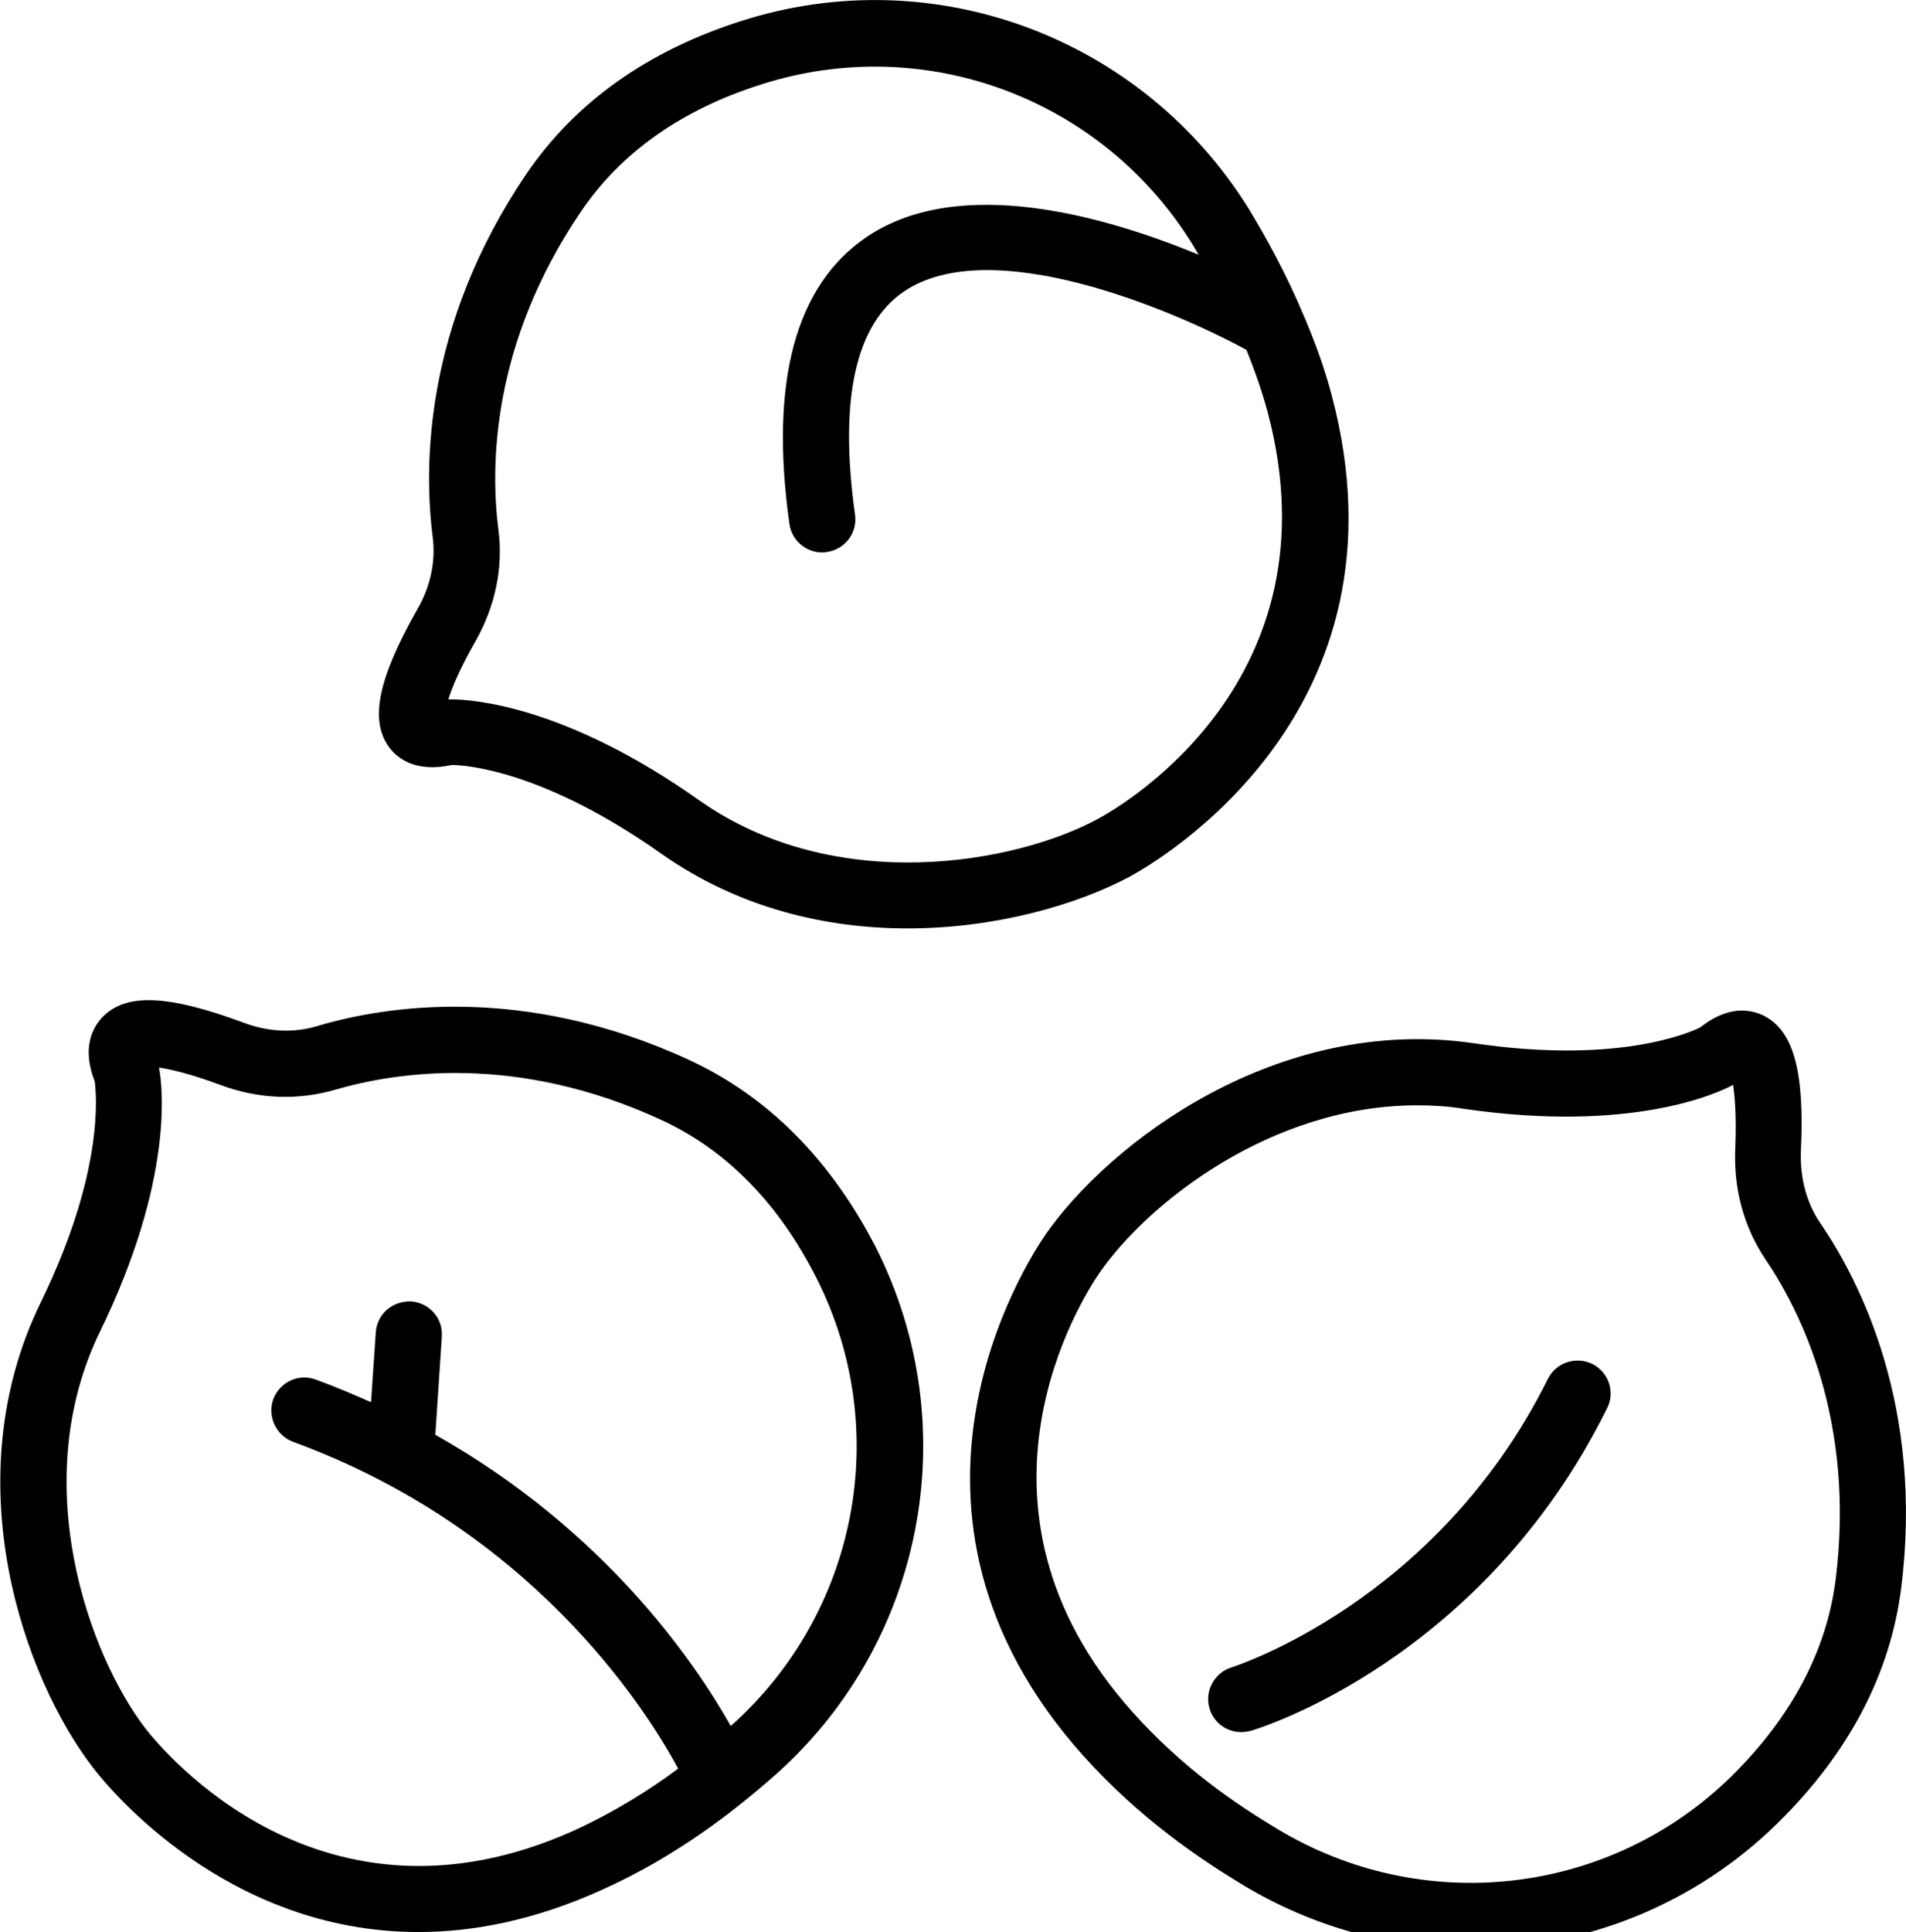 <?xml version="1.0" encoding="utf-8"?>
<!-- Generator: Adobe Illustrator 26.0.1, SVG Export Plug-In . SVG Version: 6.00 Build 0)  -->
<svg version="1.1" id="Ebene_1" xmlns="http://www.w3.org/2000/svg" xmlns:xlink="http://www.w3.org/1999/xlink" x="0px" y="0px"
	 viewBox="0 0 438.7 444.5" style="enable-background:new 0 0 438.7 444.5;" xml:space="preserve">
<g>
	<path d="M158.7,243.9c-38.1-17.6-70.1-12.5-85.8-7.8c-5.4,1.6-11.2,1.3-16.8-0.8c-17.5-6.5-27.2-6.9-32.6-1.2
		c-2.4,2.6-4.6,7.2-1.7,14.7c0.4,3,2.2,20.9-12.4,50.8c-20.1,41.1-3.8,86.7,12.1,107.2c3.7,4.8,30.7,37.7,74.8,37.7
		c12.6,0,26.7-2.7,42-9.6c17.9-8,31-18.6,39.3-25.8c35.1-30.5,44.9-80.7,24-122.1C191.2,266.8,176.8,252.3,158.7,243.9z
		 M168.2,397.1c-8.4-14.9-29.1-45.1-68-67l1.5-22.6c0.3-4.2-2.9-7.8-7.1-8.1c-4.3-0.1-7.8,2.9-8.1,7.1l-1.1,16.1
		c-4.1-1.8-8.3-3.6-12.7-5.2c-4-1.5-8.3,0.6-9.8,4.5c-1.4,3.9,0.6,8.3,4.5,9.8c54.7,20,80.9,60.8,88.7,75.2
		c-6.6,4.9-14.5,9.9-24.1,14.3c-58,26-94.5-18.4-98.5-23.5c-13-16.9-27.4-56.6-10.5-91.3c17.1-35.1,14.4-56.6,13.6-60.8
		c2.6,0.4,7.1,1.4,14.1,4c8.8,3.3,17.9,3.6,26.5,1.1c13.7-4,41.6-8.5,75.1,7c14.9,6.9,26.9,19.1,35.6,36.3
		C205.6,328.9,197.4,371.1,168.2,397.1z"/>
	<path d="M418.9,281.3c-3.1-4.6-4.6-10.3-4.4-16.3c0.9-18.6-1.7-28-8.7-31.4c-3.2-1.5-8.2-2.2-14.5,2.8c-2.7,1.3-19.2,8.5-52.2,3.6
		c-45.1-6.5-83.7,22.8-98.5,44.1c-4.4,6.4-41.5,63.7,8.7,119.8c13.1,14.6,27.1,23.9,36.5,29.6c16.3,9.9,34.6,14.8,52.7,14.8
		c25.9,0,51.5-9.9,70.9-29.1c16.2-16,25.7-34.1,28.2-53.9C442.8,323.8,428.2,294.8,418.9,281.3z M422.5,363.5
		c-2.1,16.3-10.1,31.4-23.8,45c-28.1,27.7-71.3,32.6-105,12.1c-9.3-5.6-21.5-13.8-33.1-26.8c-42.4-47.4-11.2-95.7-7.5-101
		c11-15.9,39.4-38.5,73.1-38.5c3.5,0,7.1,0.2,10.7,0.8c38.5,5.6,58.3-3.5,62-5.5c0.4,2.6,0.8,7.2,0.5,14.7c-0.4,9.3,2,18.1,7,25.5
		C414.4,301.6,427.1,326.9,422.5,363.5z"/>
	<path d="M366.5,313.8c-3.7-1.8-8.3-0.4-10.2,3.4c-25.6,51.5-72.3,66.2-72.8,66.4c-4,1.2-6.3,5.5-5.1,9.5c1,3.3,4,5.4,7.3,5.4
		c0.7,0,1.4-0.1,2.2-0.3c2.2-0.6,53.4-16.5,82-74.2C371.8,320.3,370.3,315.7,366.5,313.8z"/>
	<path d="M104,176c3.1,0,21,1.2,48.2,20.4c17.9,12.6,38,17.2,56.7,17.2c20.4,0,39.1-5.5,51.1-11.9c6.8-3.7,65.9-38,46.5-110.8
		c-1.7-6.5-3.9-12.3-6.2-17.8c0-0.1-0.1-0.1-0.1-0.2c-4.3-10.3-9.1-18.8-12.8-24.9C262.8,8.5,214.9-9.3,170.7,4.8
		c-21.7,6.9-38.4,18.8-49.6,35.3c-23.5,34.7-23.6,67.2-21.5,83.5c0.7,5.5-0.5,11.3-3.5,16.5c-9.2,16.2-11.1,25.8-6.4,32
		C91.8,174.8,96,177.7,104,176z M109.4,147.6c4.6-8.1,6.5-17.1,5.3-25.9c-1.8-14.2-1.7-42.5,19-73c9.2-13.6,23.2-23.5,41.6-29.3
		c37.6-12,78.3,3.2,99.1,36.7c0.4,0.7,1,1.7,1.5,2.5c-21.6-8.9-55-18.5-76.4-4.1c-16.4,11.1-22.4,33.3-17.8,66
		c0.5,3.8,3.8,6.6,7.5,6.6c0.4,0,0.7,0,1.1-0.1c4.2-0.6,7.1-4.4,6.5-8.6c-3.7-26.5,0.1-43.7,11.2-51.3c20-13.6,61.8,4.1,78.9,13.4
		c1.8,4.5,3.5,9.2,4.9,14.4c16.3,61.5-33.3,90.4-39.1,93.5c-18.8,10.2-60.3,17.9-91.8-4.3c-30.7-21.7-52-23.2-57.2-23.2
		c-0.2,0-0.4,0-0.5,0C104,158.3,105.7,154.1,109.4,147.6z"/>
</g>
</svg>
